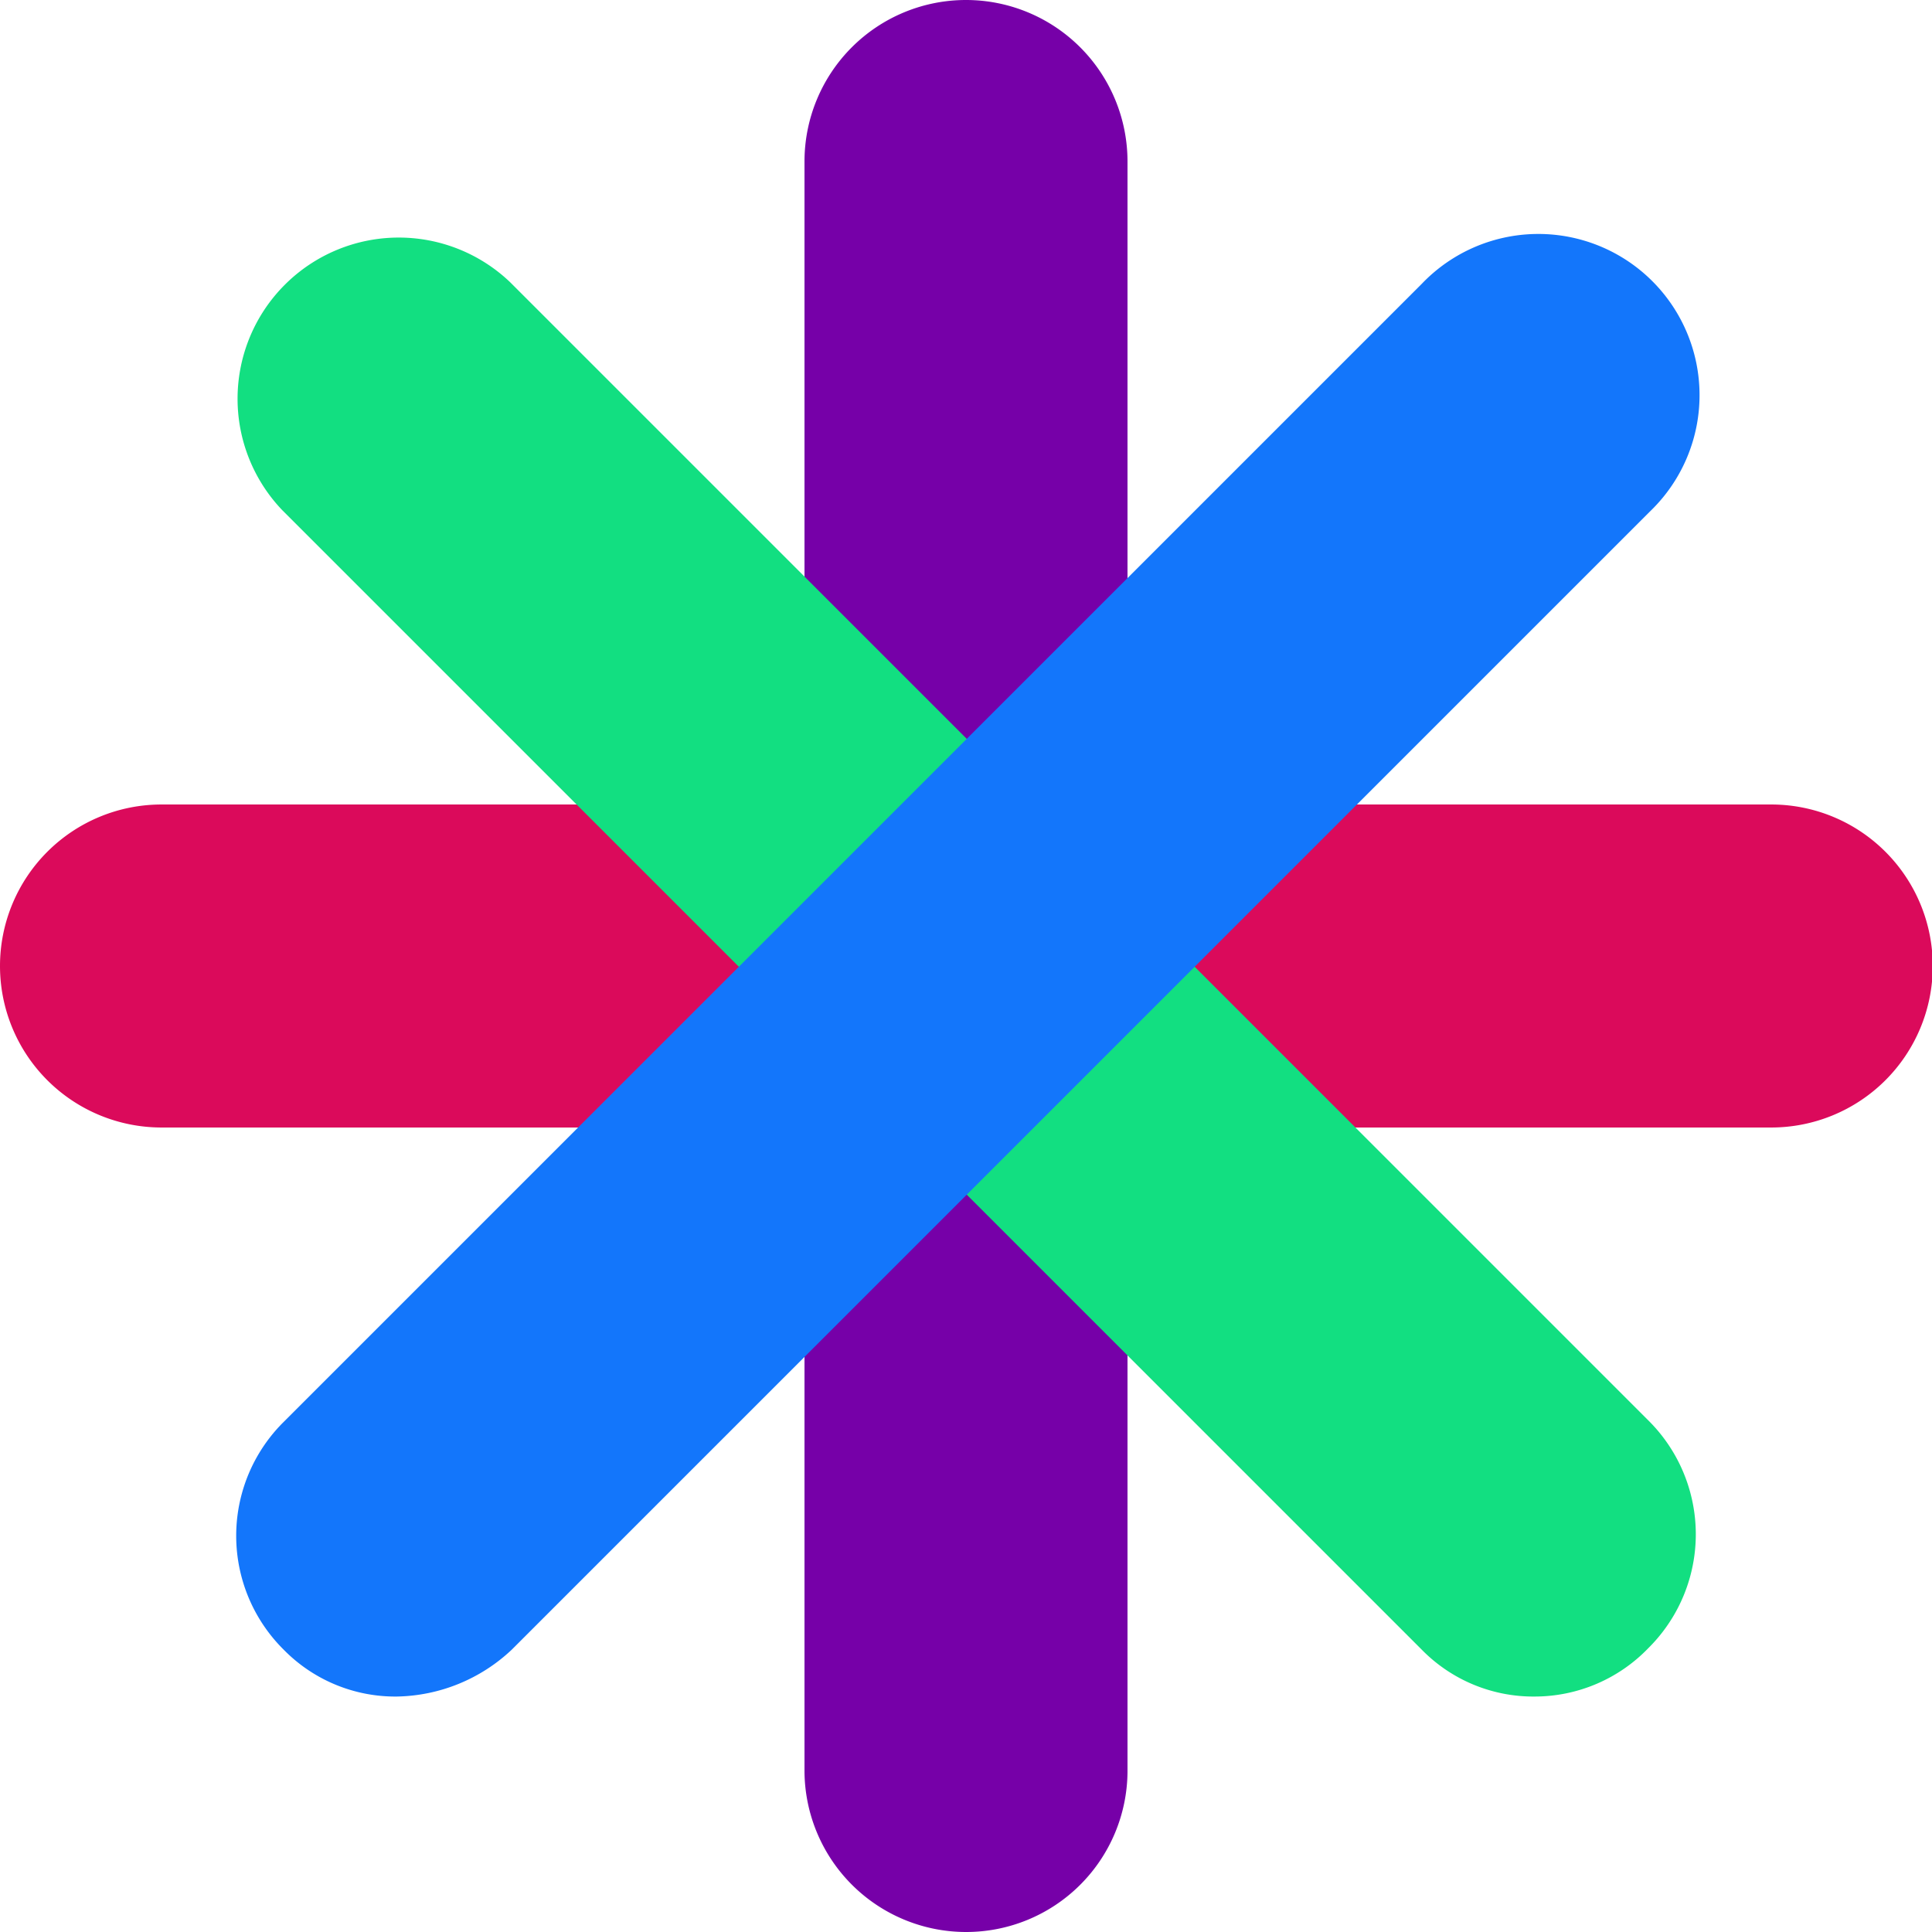 <svg xmlns="http://www.w3.org/2000/svg" width="128" height="128" viewBox="0 0 128 128"><title>sible</title><path d="M64,128a10.71,10.71,0,0,1-10.7-10.7V10.7a10.7,10.7,0,1,1,21.4,0V117.4A10.69,10.69,0,0,1,64,128Z" fill="#7600a8"/><path d="M117.3,74.7H10.7a10.7,10.7,0,0,1,0-21.4H117.4A10.7,10.7,0,1,1,117.3,74.7Z" fill="#db0a5b"/><path d="M101.7,112.4a10.35,10.35,0,0,1-7.5-3.1L18.7,33.8A10.68,10.68,0,0,1,33.8,18.7l75.4,75.4a10.62,10.62,0,0,1,0,15.1A10.46,10.46,0,0,1,101.7,112.4Z" fill="#12df81"/><path d="M26.3,112.4a10.35,10.35,0,0,1-7.5-3.1,10.62,10.62,0,0,1,0-15.1L94.2,18.8a10.68,10.68,0,1,1,15.1,15.1L33.9,109.3A11.38,11.38,0,0,1,26.3,112.4Z" fill="#1376fb"/></svg>